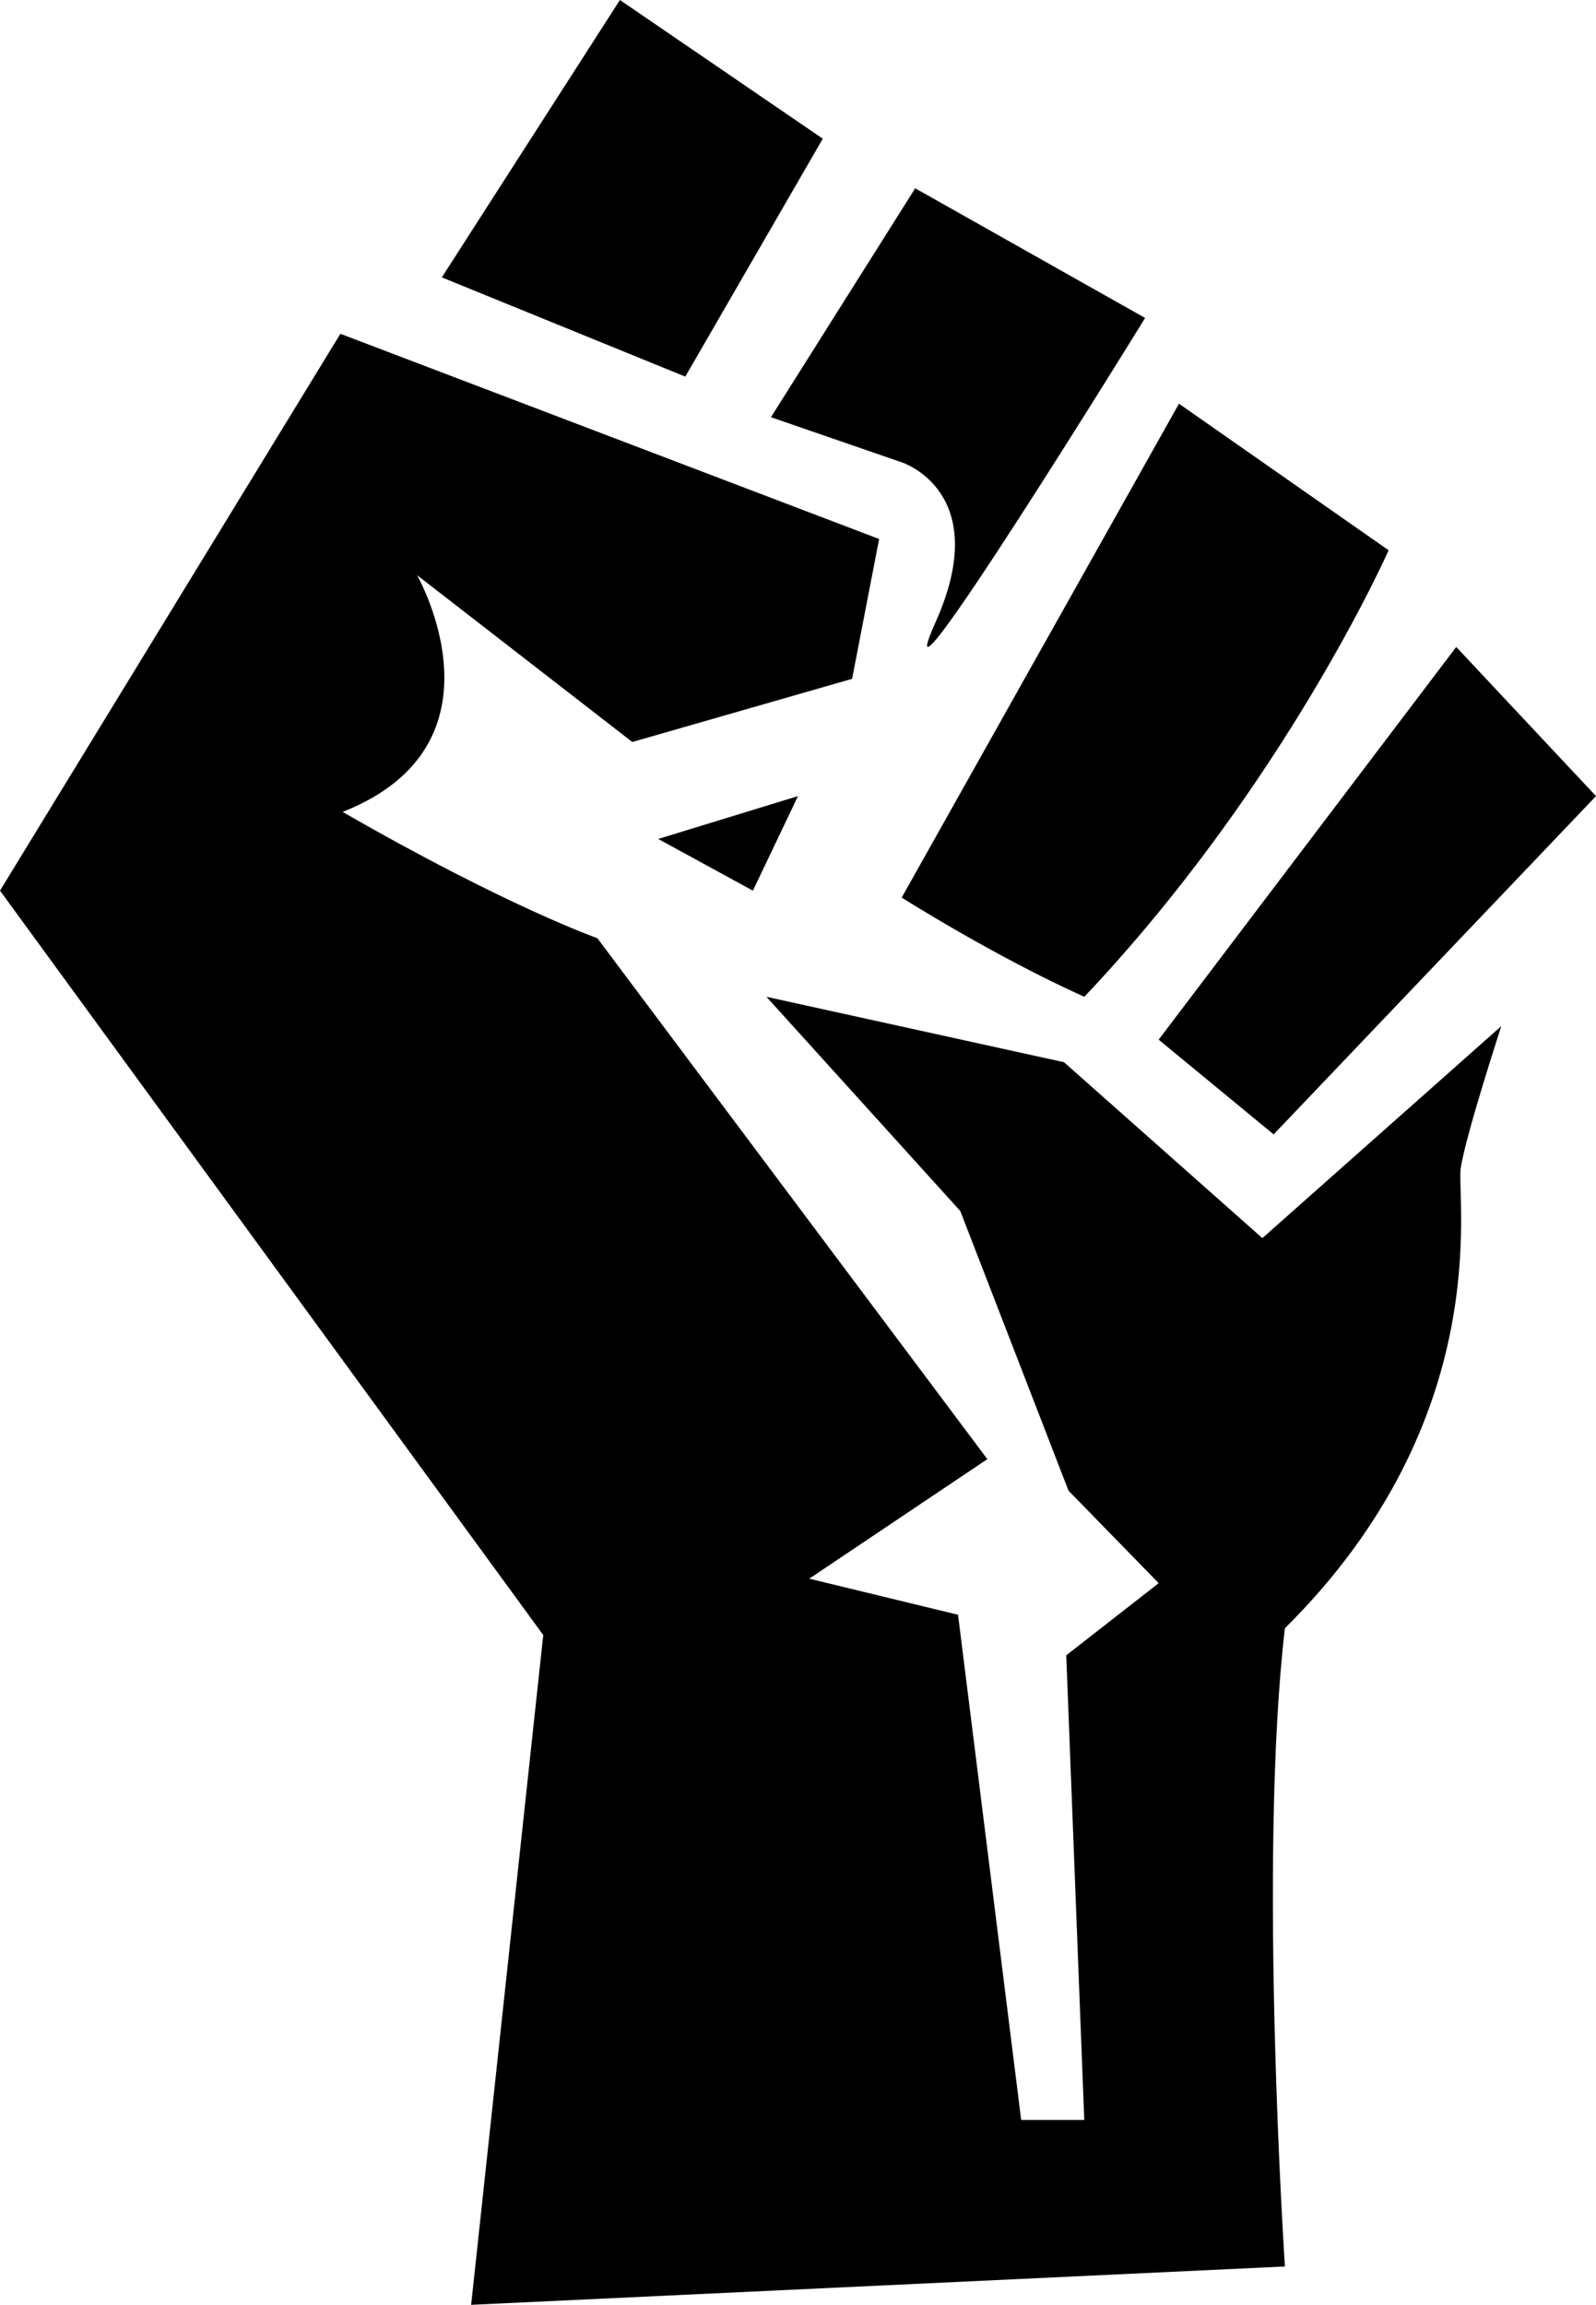 <?xml version="1.0" encoding="utf-8"?>
<!-- Generator: Adobe Illustrator 16.0.4, SVG Export Plug-In . SVG Version: 6.00 Build 0)  -->
<!DOCTYPE svg PUBLIC "-//W3C//DTD SVG 1.1//EN" "http://www.w3.org/Graphics/SVG/1.1/DTD/svg11.dtd">
<svg version="1.1" id="Layer_1" xmlns="http://www.w3.org/2000/svg" xmlns:xlink="http://www.w3.org/1999/xlink" x="0px" y="0px"
	 width="49.879px" height="72px" viewBox="0 0 49.879 72" enable-background="new 0 0 49.879 72" xml:space="preserve">
<polygon points="13.808,8.665 19.374,0 25.714,4.333 21.417,11.765 "/>
<path d="M24.094,13.033l4.085,1.409c0,0,2.889,0.916,1.057,5.002c-1.832,4.086,6.552-9.511,6.552-9.511l-7.186-4.051L24.094,13.033z
	"/>
<path d="M28.18,28.039l8.666-15.428l6.552,4.579c0,0-3.241,7.327-9.511,13.949C31.069,29.871,28.18,28.039,28.18,28.039z"/>
<polygon points="36.211,32.478 45.511,20.21 49.879,24.869 39.804,35.437 "/>
<polygon points="24.939,24.869 20.571,26.208 23.53,27.823 "/>
<path d="M26.63,21.206l-6.869,1.973l-6.728-5.213c0,0,3.029,5.284-2.325,7.397c5.143,2.958,7.961,3.945,7.961,3.945l12.188,16.274
	l-5.566,3.734l4.65,1.127l1.973,15.781h1.972L33.323,51.71l2.889-2.254l-2.818-2.889l-3.382-8.735l-6.059-6.693l9.299,2.043
	l6.2,5.495l7.468-6.623c0,0-1.127,3.452-1.268,4.438c-0.141,0.986,1.117,7.818-5.495,14.372c-0.846,7.186,0,19.938,0,19.938
	L14.724,72l2.254-20.923L0,27.823l10.638-17.396l16.837,6.411L26.63,21.206z"/>
</svg>
